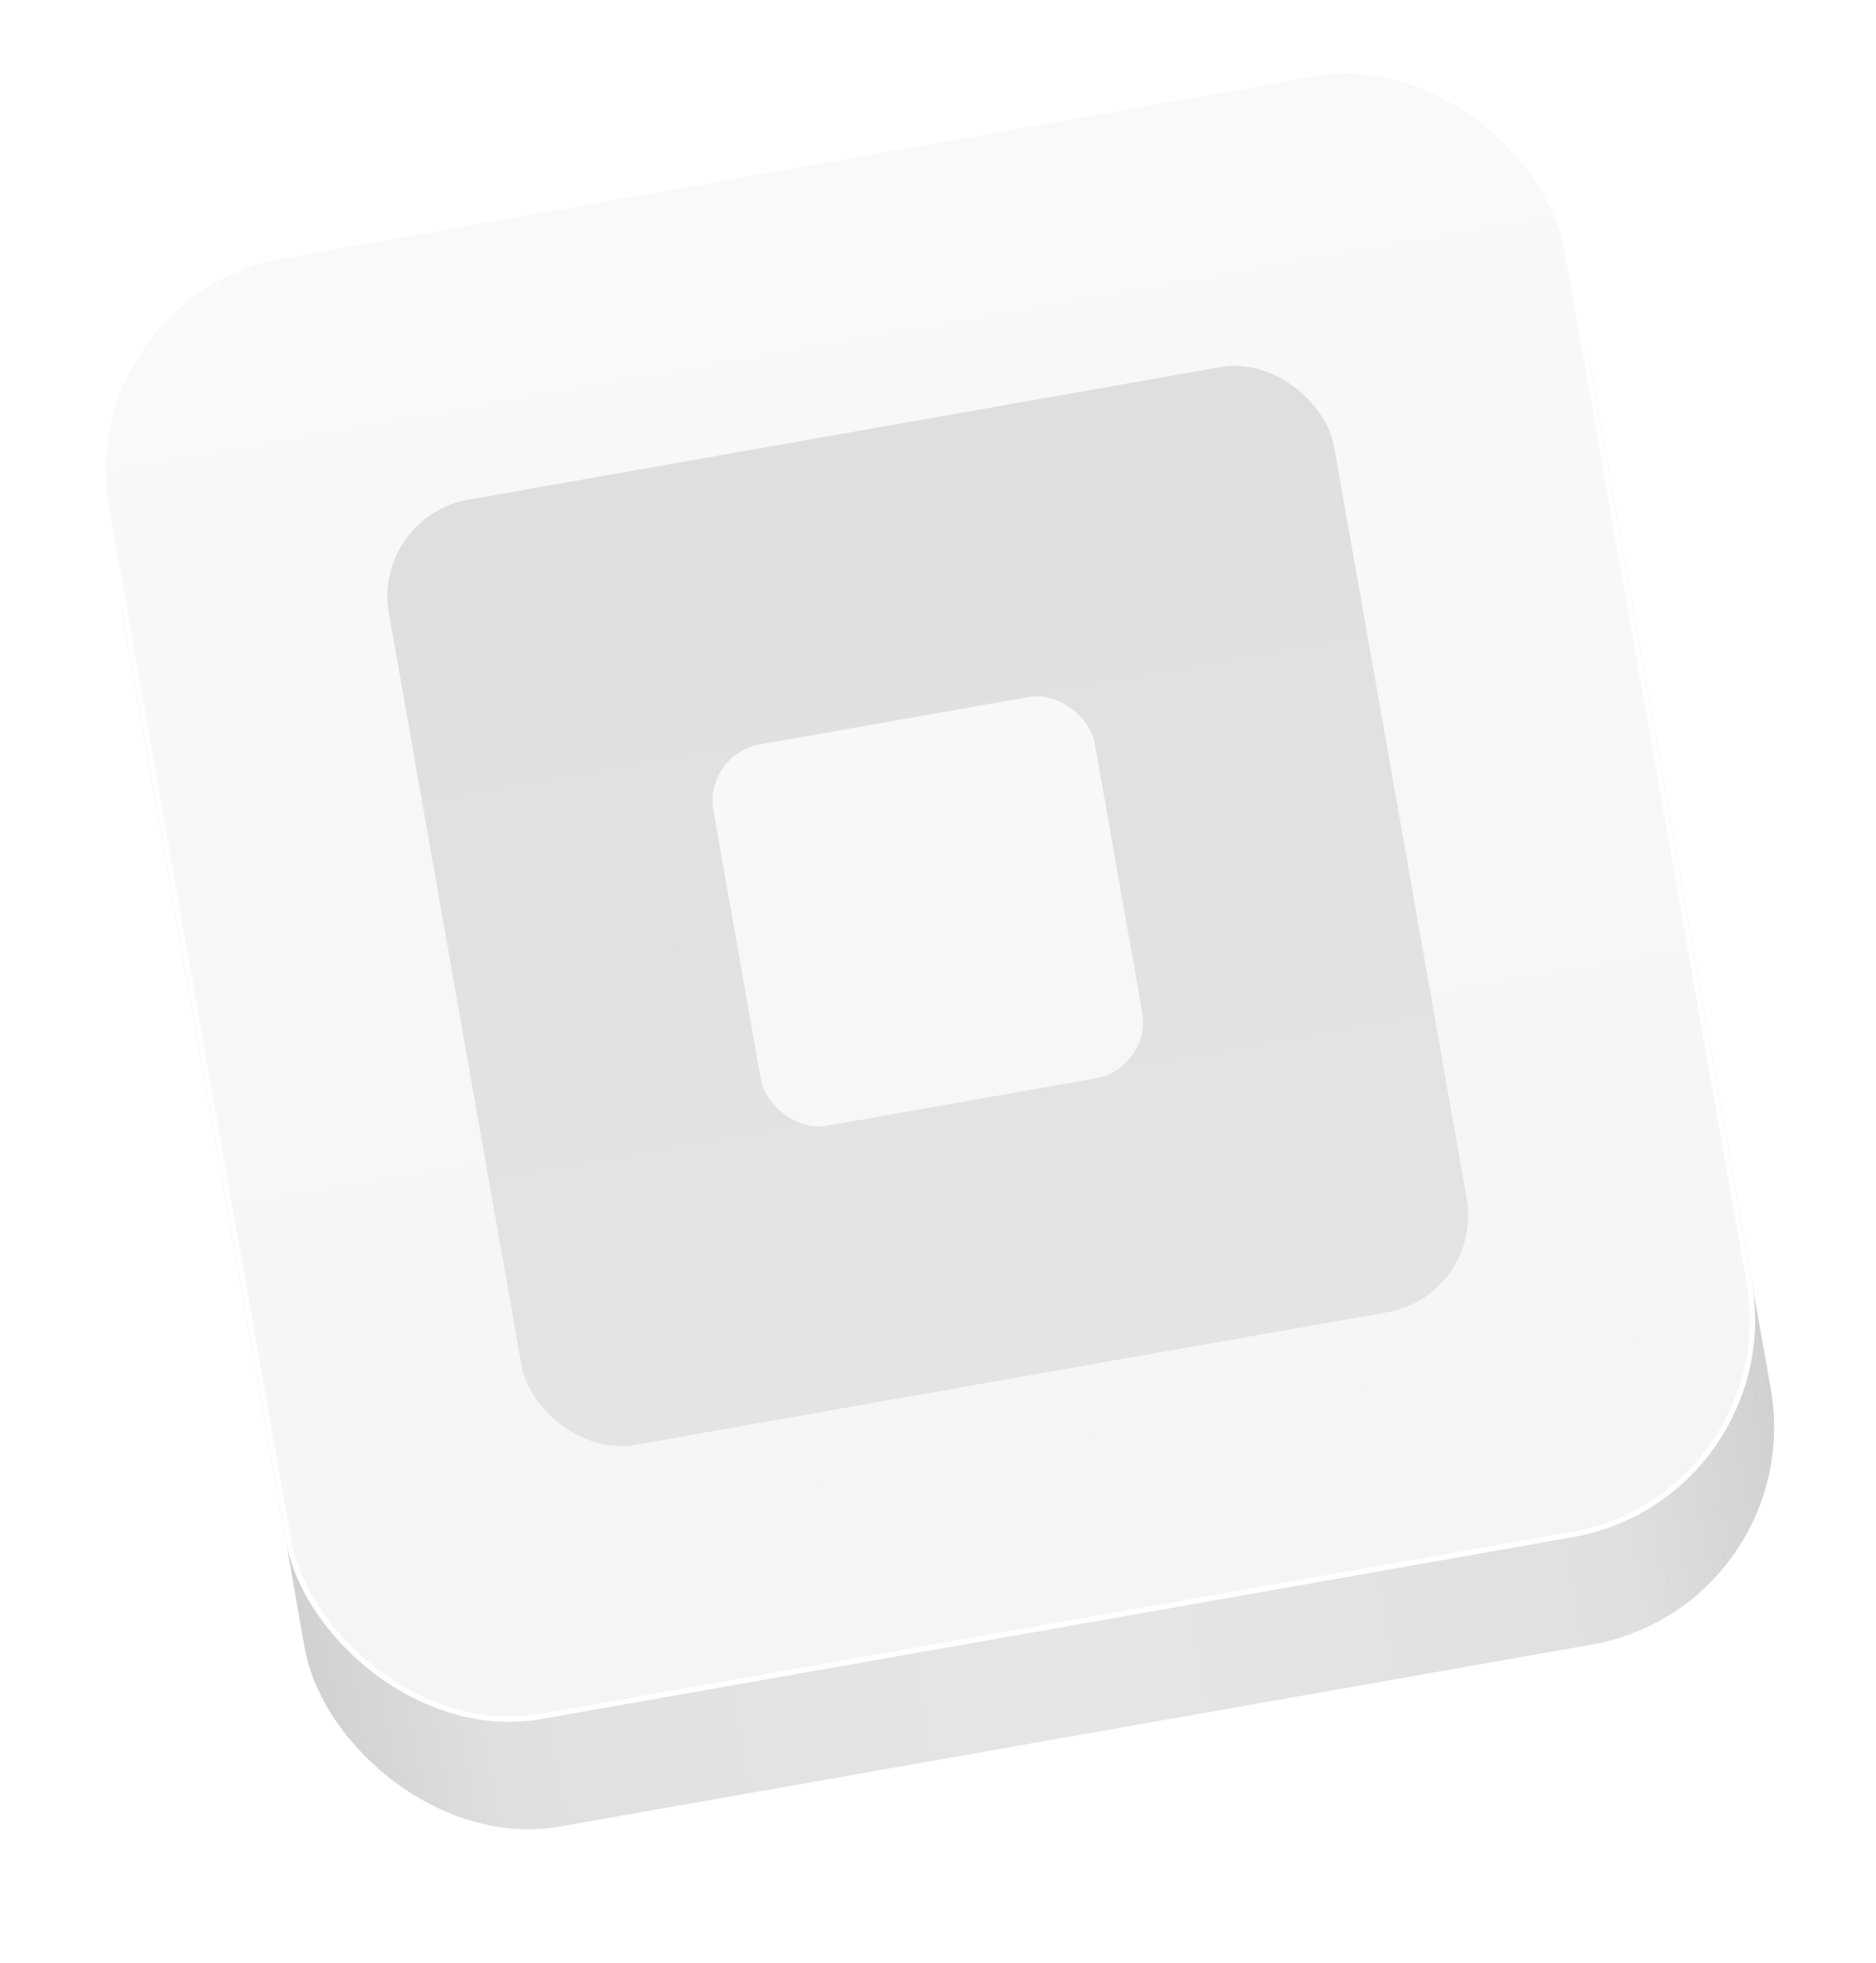 <svg width="688" height="720" fill="none" xmlns="http://www.w3.org/2000/svg">
    <g filter="url(#filter0_dd)">
        <path fill-rule="evenodd" clip-rule="evenodd"
              d="M103.769 92.746c-44.055 7.769-73.472 49.78-65.704 93.835l6.946 39.393 59.735 338.774 6.946 39.392c7.768 44.055 49.78 73.472 93.835 65.704l378.166-66.681c44.056-7.768 73.473-49.78 65.704-93.835l-6.946-39.392-59.735-338.774-6.945-39.393c-7.769-44.055-49.78-73.472-93.835-65.703l-378.167 66.68z"
              fill="#fff"/>
    </g>
    <rect x="30.946" y="146.204" width="546" height="546" rx="81"
          transform="rotate(-10 30.946 146.204)" fill="url(#paint0_linear)"/>
    <rect x="25.159" y="107.623" width="544" height="544" rx="80"
          transform="rotate(-10 25.159 107.623)" fill="url(#paint1_linear)" stroke="#fff"
          stroke-width="2"/>
    <g filter="url(#filter1_i)">
        <rect x="136.37" y="185.495" width="352" height="352" rx="36"
              transform="rotate(-10 136.37 185.495)" fill="url(#paint2_linear)"/>
    </g>
    <g filter="url(#filter2_di)">
        <rect x="258.008" y="270.666" width="142" height="142" rx="21"
              transform="rotate(-10 258.008 270.666)" fill="url(#paint3_linear)"/>
    </g>
    <defs>
        <linearGradient id="paint0_linear" x1="30.946" y1="419.204" x2="576.946" y2="419.204"
                        gradientUnits="userSpaceOnUse">
            <stop stop-color="#D1D1D1"/>
            <stop offset=".12" stop-color="#E0E0E0"/>
            <stop offset=".495" stop-color="#E6E6E6"/>
            <stop offset=".88" stop-color="#E0E0E0"/>
            <stop offset="1" stop-color="#D1D1D1"/>
        </linearGradient>
        <linearGradient id="paint1_linear" x1="297" y1="106.812" x2="297" y2="652.812"
                        gradientUnits="userSpaceOnUse">
            <stop stop-color="#F9F9F9"/>
            <stop offset="1" stop-color="#F5F5F5"/>
        </linearGradient>
        <linearGradient id="paint2_linear" x1="312.37" y1="185.495" x2="312.37" y2="537.495"
                        gradientUnits="userSpaceOnUse">
            <stop stop-color="#DFDFDF"/>
            <stop offset="1" stop-color="#E4E4E4"/>
        </linearGradient>
        <linearGradient id="paint3_linear" x1="329.008" y1="270.666" x2="329.008" y2="412.666"
                        gradientUnits="userSpaceOnUse">
            <stop stop-color="#F8F8F8"/>
            <stop offset="1" stop-color="#F7F7F7"/>
        </linearGradient>
        <filter id="filter0_dd" x="0" y="0" width="687.463" height="719.909"
                filterUnits="userSpaceOnUse" color-interpolation-filters="sRGB">
            <feFlood flood-opacity="0" result="BackgroundImageFix"/>
            <feColorMatrix in="SourceAlpha" values="0 0 0 0 0 0 0 0 0 0 0 0 0 0 0 0 0 0 127 0"/>
            <feOffset dy="8"/>
            <feGaussianBlur stdDeviation="4"/>
            <feColorMatrix values="0 0 0 0 0 0 0 0 0 0 0 0 0 0 0 0 0 0 0.2 0"/>
            <feBlend in2="BackgroundImageFix" result="effect1_dropShadow"/>
            <feColorMatrix in="SourceAlpha" values="0 0 0 0 0 0 0 0 0 0 0 0 0 0 0 0 0 0 127 0"/>
            <feOffset dy="12"/>
            <feGaussianBlur stdDeviation="12"/>
            <feColorMatrix values="0 0 0 0 0 0 0 0 0 0 0 0 0 0 0 0 0 0 0.1 0"/>
            <feBlend in2="effect1_dropShadow" result="effect2_dropShadow"/>
            <feBlend in="SourceGraphic" in2="effect2_dropShadow" result="shape"/>
        </filter>
        <filter id="filter1_i" x="136.37" y="124.371" width="407.776" height="411.776"
                filterUnits="userSpaceOnUse" color-interpolation-filters="sRGB">
            <feFlood flood-opacity="0" result="BackgroundImageFix"/>
            <feBlend in="SourceGraphic" in2="BackgroundImageFix" result="shape"/>
            <feColorMatrix in="SourceAlpha" values="0 0 0 0 0 0 0 0 0 0 0 0 0 0 0 0 0 0 127 0"
                           result="hardAlpha"/>
            <feOffset dy="4"/>
            <feGaussianBlur stdDeviation="3.5"/>
            <feComposite in2="hardAlpha" operator="arithmetic" k2="-1" k3="1"/>
            <feColorMatrix values="0 0 0 0 0 0 0 0 0 0 0 0 0 0 0 0 0 0 0.2 0"/>
            <feBlend in2="shape" result="effect1_innerShadow"/>
        </filter>
        <filter id="filter2_di" x="251.008" y="243.008" width="178.501" height="178.501"
                filterUnits="userSpaceOnUse" color-interpolation-filters="sRGB">
            <feFlood flood-opacity="0" result="BackgroundImageFix"/>
            <feColorMatrix in="SourceAlpha" values="0 0 0 0 0 0 0 0 0 0 0 0 0 0 0 0 0 0 127 0"/>
            <feOffset dy="4"/>
            <feGaussianBlur stdDeviation="3.5"/>
            <feColorMatrix values="0 0 0 0 0 0 0 0 0 0 0 0 0 0 0 0 0 0 0.18 0"/>
            <feBlend in2="BackgroundImageFix" result="effect1_dropShadow"/>
            <feBlend in="SourceGraphic" in2="effect1_dropShadow" result="shape"/>
            <feColorMatrix in="SourceAlpha" values="0 0 0 0 0 0 0 0 0 0 0 0 0 0 0 0 0 0 127 0"
                           result="hardAlpha"/>
            <feOffset dy="2"/>
            <feGaussianBlur stdDeviation="1"/>
            <feComposite in2="hardAlpha" operator="arithmetic" k2="-1" k3="1"/>
            <feColorMatrix values="0 0 0 0 1 0 0 0 0 1 0 0 0 0 1 0 0 0 1 0"/>
            <feBlend in2="shape" result="effect2_innerShadow"/>
        </filter>
    </defs>
</svg>
